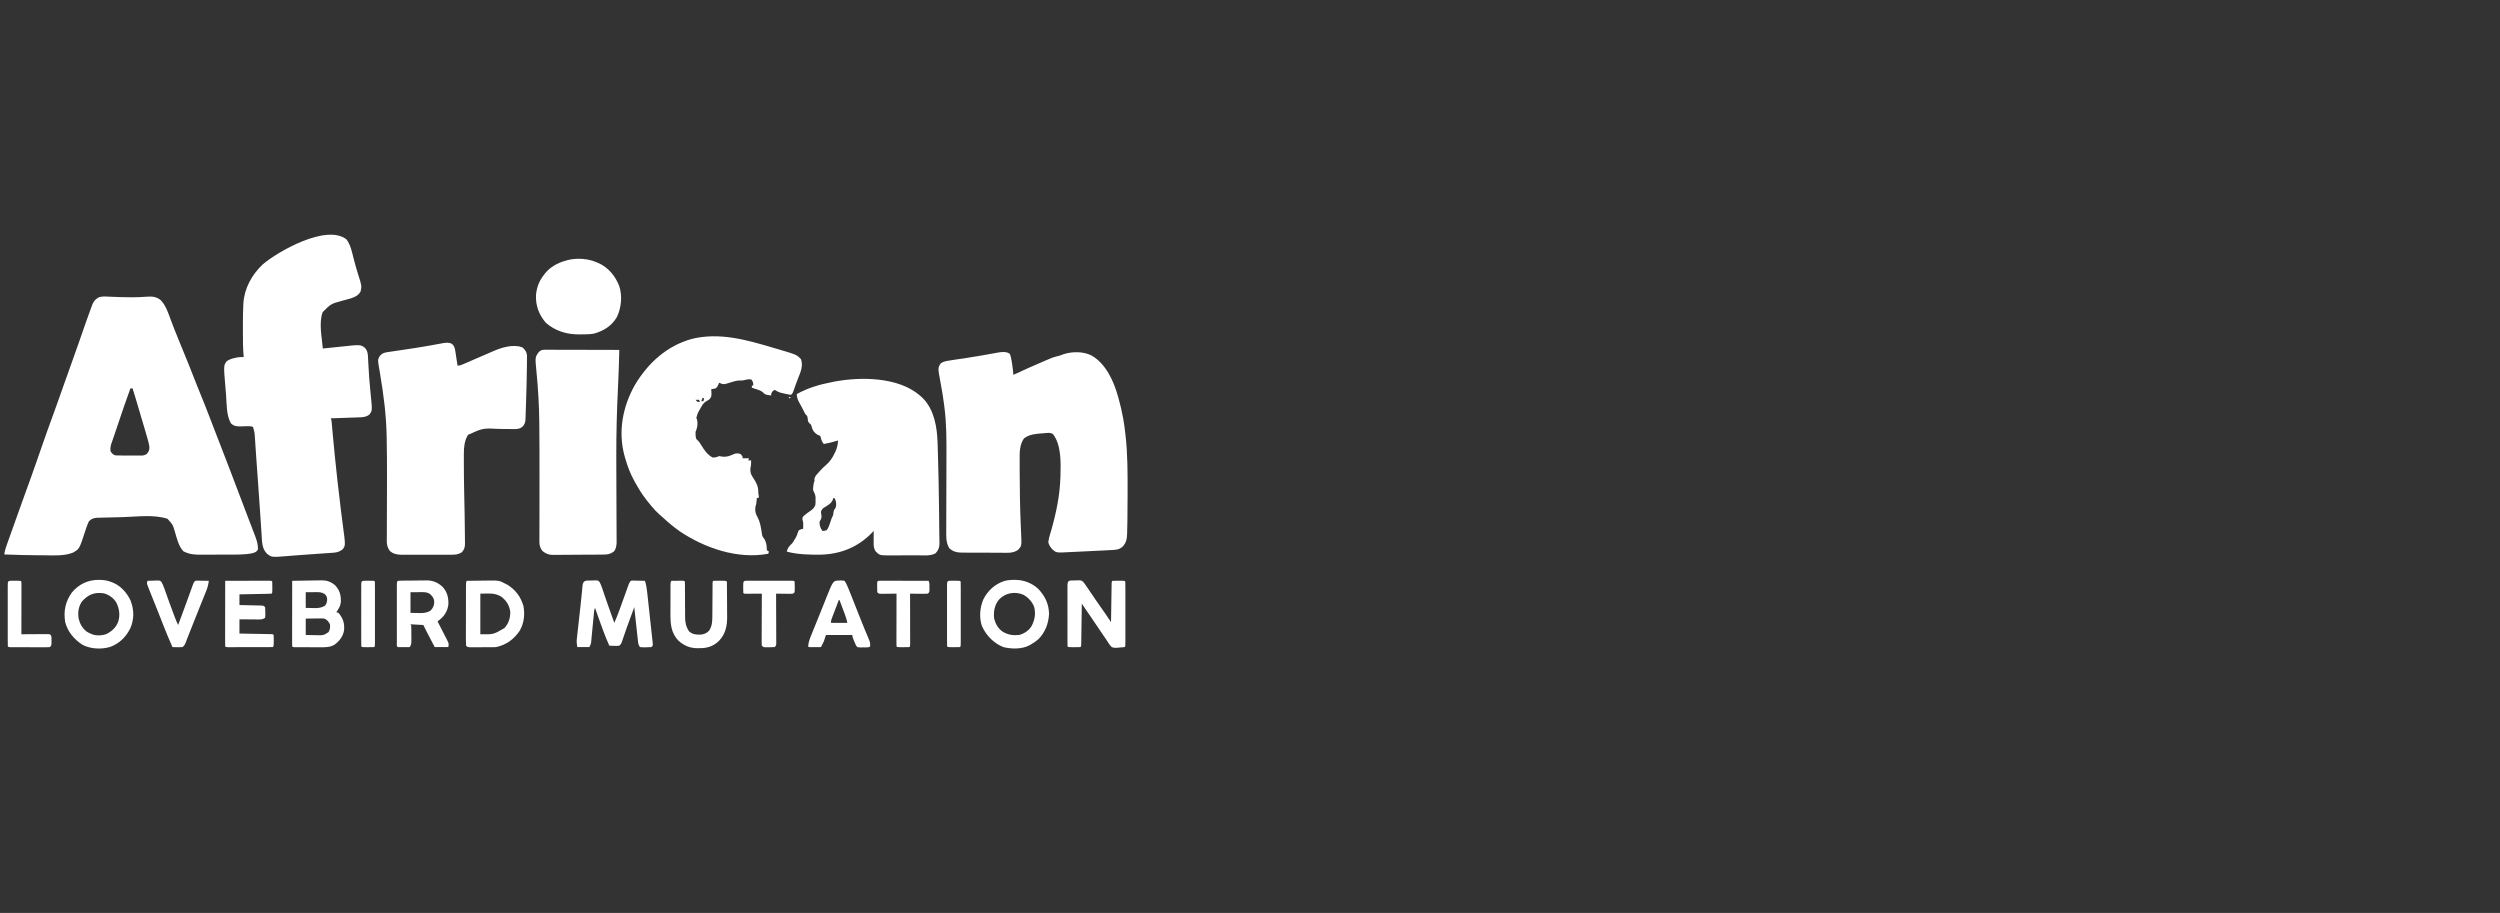 <?xml version="1.0" encoding="UTF-8"?>
<svg version="1.1" xmlns="http://www.w3.org/2000/svg" width="3508" height="1281">
<rect width="100%" height="100%" fill="#333333" stroke="none"/>
<path d="M0 0 C9.483 0.442 18.943 0.75 28.438 0.75 C29.518 0.75 30.598 0.75 31.712 0.75 C37.773 0.72 43.772 0.482 49.812 0 C57.712 -0.547 63.511 -0.443 69.938 4.5 C77.592 12.039 80.943 23.264 84.645 33.12 C85.925 36.525 87.228 39.921 88.531 43.316 C88.797 44.01 89.063 44.704 89.338 45.418 C92.065 52.496 94.954 59.501 97.875 66.5 C105.689 85.241 113.165 104.108 120.563 123.017 C124.243 132.396 128.025 141.731 131.871 151.042 C134.502 157.444 136.995 163.883 139.409 170.369 C142.071 177.515 144.838 184.62 147.611 191.724 C149.162 195.695 150.708 199.668 152.254 203.641 C152.56 204.427 152.866 205.213 153.181 206.023 C162.512 229.994 171.649 254.039 180.756 278.095 C183.289 284.783 185.834 291.466 188.39 298.146 C190.35 303.267 192.3 308.391 194.244 313.518 C195.418 316.612 196.598 319.704 197.785 322.793 C199.11 326.243 200.42 329.699 201.727 333.156 C202.317 334.678 202.317 334.678 202.92 336.231 C205.169 342.239 206.952 348.14 206.75 354.625 C204.805 358.008 203.087 358.504 199.438 359.812 C188.128 362.192 175.907 361.791 164.418 361.828 C163.727 361.831 163.036 361.834 162.324 361.837 C158.682 361.851 155.039 361.861 151.397 361.865 C147.671 361.871 143.945 361.895 140.219 361.923 C137.315 361.942 134.411 361.947 131.507 361.949 C130.133 361.952 128.76 361.959 127.387 361.973 C118.232 362.055 110.064 361.577 101.938 357.062 C95.448 349.831 93.08 339.87 90.434 330.748 C87.253 319.804 87.253 319.804 79.828 311.637 C60.413 305.255 37.18 308.704 16.986 309.252 C13.08 309.358 9.173 309.458 5.267 309.544 C1.433 309.629 -2.4 309.727 -6.233 309.836 C-7.68 309.875 -9.126 309.909 -10.572 309.937 C-12.586 309.979 -14.599 310.039 -16.612 310.101 C-17.753 310.13 -18.893 310.159 -20.068 310.188 C-24.228 310.759 -27.949 311.965 -30.605 315.354 C-30.88 315.981 -31.155 316.608 -31.438 317.254 C-31.749 317.959 -32.061 318.664 -32.383 319.391 C-33.813 323.075 -35.067 326.793 -36.25 330.562 C-43.808 353.78 -43.808 353.78 -52.688 359 C-65.265 364.12 -80.388 362.907 -93.688 362.812 C-95.671 362.806 -97.654 362.799 -99.637 362.793 C-116.186 362.72 -132.716 362.308 -149.25 361.625 C-148.571 355.952 -146.709 350.866 -144.785 345.523 C-144.436 344.542 -144.088 343.561 -143.728 342.551 C-142.594 339.365 -141.454 336.183 -140.312 333 C-139.527 330.799 -138.743 328.598 -137.958 326.396 C-136.416 322.07 -134.871 317.745 -133.323 313.42 C-131.65 308.745 -129.982 304.067 -128.32 299.387 C-125.026 290.12 -121.707 280.863 -118.332 271.625 C-113.647 258.802 -108.982 245.98 -104.562 233.062 C-100.062 219.908 -95.452 206.793 -90.812 193.688 C-90.443 192.643 -90.073 191.599 -89.693 190.524 C-84.857 176.874 -79.949 163.255 -74.928 149.673 C-71.744 141.039 -68.712 132.359 -65.73 123.652 C-62.698 114.832 -59.519 106.07 -56.312 97.312 C-52.078 85.74 -47.972 74.133 -43.98 62.473 C-41.081 54.014 -38.138 45.571 -35.152 37.142 C-34.686 35.826 -34.22 34.51 -33.755 33.193 C-31.424 26.593 -29.053 20.008 -26.609 13.449 C-26.226 12.416 -25.843 11.383 -25.448 10.319 C-23.331 5.558 -20.581 2.747 -15.824 0.457 C-10.505 -0.781 -5.424 -0.307 0 0 Z M27.75 128.625 C21.959 144.628 16.321 160.662 11 176.828 C9.429 181.6 7.82 186.358 6.188 191.109 C5.769 192.336 5.351 193.562 4.92 194.826 C4.118 197.177 3.309 199.525 2.492 201.871 C2.132 202.931 1.773 203.99 1.402 205.082 C0.923 206.474 0.923 206.474 0.433 207.894 C-0.33 210.943 -0.49 213.493 -0.25 216.625 C1.901 219.963 2.954 221.36 6.75 222.625 C9.725 222.734 12.677 222.789 15.652 222.793 C16.964 222.798 16.964 222.798 18.301 222.803 C20.15 222.808 21.998 222.81 23.846 222.81 C26.673 222.812 29.5 222.831 32.326 222.85 C34.122 222.853 35.919 222.855 37.715 222.855 C38.982 222.866 38.982 222.866 40.275 222.877 C41.066 222.874 41.857 222.871 42.672 222.868 C43.364 222.869 44.057 222.871 44.771 222.872 C47.169 222.573 48.704 221.907 50.75 220.625 C54.237 216.003 54.237 216.003 54.406 210.424 C53.771 206.749 52.916 203.275 51.887 199.691 C51.699 199.032 51.51 198.373 51.317 197.694 C50.695 195.524 50.067 193.356 49.438 191.188 C48.998 189.661 48.559 188.134 48.119 186.607 C43.572 170.849 38.857 155.14 34.121 139.438 C33.895 138.689 33.67 137.941 33.437 137.17 C32.573 134.309 31.695 131.46 30.75 128.625 C29.76 128.625 28.77 128.625 27.75 128.625 Z " fill="#FFFFFF" transform="translate(155.25,416.375)"/>
<path d="M0 0 C6.047 7.714 7.905 18.316 10.312 27.625 C12.239 34.989 14.242 42.292 16.57 49.539 C21.616 65.352 21.616 65.352 19.938 73.188 C16.243 80.083 9.546 81.788 2.349 83.974 C-0.242 84.688 -2.839 85.377 -5.438 86.062 C-21.654 90.486 -21.654 90.486 -33.25 102.062 C-38.938 116.939 -34.384 137.834 -33.062 153.188 C-31.031 152.984 -28.999 152.781 -26.967 152.578 C-25.175 152.399 -23.383 152.221 -21.591 152.043 C-16.983 151.587 -12.377 151.117 -7.773 150.609 C19.604 147.629 19.604 147.629 25.938 152.188 C29.802 156.604 30.102 160.49 30.367 166.23 C30.439 167.696 30.512 169.162 30.584 170.628 C30.64 171.789 30.64 171.789 30.697 172.973 C31.397 187.497 32.43 201.944 33.972 216.403 C36.466 240.612 36.466 240.612 31.938 246.188 C26.659 249.926 21.088 249.745 14.852 249.918 C13.266 249.978 13.266 249.978 11.649 250.04 C8.287 250.164 4.925 250.27 1.562 250.375 C-0.723 250.456 -3.008 250.539 -5.293 250.623 C-10.882 250.826 -16.472 251.013 -22.062 251.188 C-21.733 251.847 -21.402 252.507 -21.062 253.188 C-20.867 254.546 -20.721 255.912 -20.601 257.28 C-20.523 258.14 -20.446 259 -20.366 259.886 C-20.284 260.835 -20.202 261.784 -20.117 262.762 C-19.929 264.843 -19.741 266.924 -19.553 269.005 C-19.453 270.12 -19.354 271.236 -19.251 272.385 C-17.284 294.283 -15.06 316.149 -12.625 338 C-12.552 338.66 -12.478 339.32 -12.403 339.999 C-10.795 354.465 -9.126 368.922 -7.281 383.359 C-7.14 384.466 -6.999 385.574 -6.854 386.714 C-6.198 391.843 -5.53 396.97 -4.84 402.095 C-1.2 429.611 -1.2 429.611 -5.25 434.938 C-9.357 438.223 -12.968 439.387 -18.175 439.75 C-19.67 439.86 -19.67 439.86 -21.195 439.973 C-22.269 440.044 -23.343 440.114 -24.449 440.188 C-25.579 440.269 -26.709 440.35 -27.873 440.434 C-31.498 440.693 -35.124 440.94 -38.75 441.188 C-41.109 441.353 -43.468 441.52 -45.826 441.688 C-49.359 441.938 -52.893 442.188 -56.426 442.433 C-62.392 442.848 -68.354 443.283 -74.315 443.758 C-75.484 443.851 -76.652 443.943 -77.857 444.039 C-80.06 444.216 -82.264 444.395 -84.467 444.578 C-105.119 446.232 -105.119 446.232 -111.824 440.746 C-118.465 433.815 -118.396 424.241 -118.957 415.082 C-119.029 413.997 -119.102 412.913 -119.176 411.795 C-119.333 409.437 -119.487 407.078 -119.637 404.719 C-120.007 398.934 -120.396 393.15 -120.782 387.367 C-120.92 385.301 -121.056 383.236 -121.193 381.17 C-122.244 365.298 -123.385 349.433 -124.525 333.568 C-124.839 329.202 -125.152 324.837 -125.464 320.471 C-125.711 317.019 -125.959 313.568 -126.21 310.116 C-126.644 304.123 -127.071 298.13 -127.457 292.134 C-127.583 290.178 -127.712 288.222 -127.841 286.267 C-127.999 283.869 -128.152 281.47 -128.297 279.072 C-128.822 270.95 -128.822 270.95 -131.062 263.188 C-134.064 262.187 -135.839 262.12 -138.957 262.23 C-139.913 262.252 -140.869 262.273 -141.854 262.295 C-143.856 262.348 -145.859 262.413 -147.861 262.49 C-153.753 262.597 -157.575 262.45 -162.062 258.188 C-168.674 246.623 -167.85 230.426 -168.922 217.393 C-169.187 214.193 -169.462 210.995 -169.738 207.797 C-172.337 177.093 -172.337 177.093 -168.062 171.188 C-164.47 168.504 -160.973 167.468 -156.625 166.5 C-154.987 166.123 -154.987 166.123 -153.316 165.738 C-150.155 165.203 -147.26 165.148 -144.062 165.188 C-144.133 164.458 -144.204 163.729 -144.277 162.978 C-145.204 152.046 -145.214 141.149 -145.193 130.185 C-145.188 126.958 -145.193 123.731 -145.199 120.504 C-145.203 111.047 -145.142 101.602 -144.656 92.156 C-144.623 91.462 -144.589 90.768 -144.555 90.053 C-143.28 68.742 -132.727 49.796 -117.434 35.211 C-96.002 16.922 -28.138 -21.809 0 0 Z " fill="#FFFFFF" transform="translate(486.062,335.812)"/>
<path d="M0 0 C1.46 3.435 2.096 6.906 2.664 10.57 C2.785 11.279 2.906 11.988 3.031 12.719 C3.95 18.271 4.53 23.842 5.039 29.445 C5.87 29.055 5.87 29.055 6.719 28.658 C19.173 22.837 31.706 17.217 44.349 11.818 C45.8 11.199 47.25 10.577 48.698 9.953 C50.757 9.068 52.819 8.191 54.883 7.316 C56.665 6.557 56.665 6.557 58.482 5.783 C62.318 4.34 66.055 3.392 70.039 2.445 C71.958 1.742 73.874 1.034 75.789 0.32 C88.096 -3.491 103.451 -3.561 115.039 2.445 C134.701 13.992 145.614 37.724 151.602 58.945 C151.9 59.989 152.198 61.033 152.505 62.109 C155.133 71.478 157.335 80.866 159.039 90.445 C159.173 91.175 159.306 91.905 159.444 92.656 C160.553 98.893 161.329 105.152 162.039 111.445 C162.177 112.616 162.316 113.787 162.458 114.993 C165.329 140.649 165.311 166.353 165.289 192.133 C165.289 193.43 165.289 193.43 165.288 194.753 C165.282 206.985 165.211 219.215 165.039 231.445 C165.029 232.18 165.019 232.915 165.008 233.672 C164.939 238.438 164.834 243.201 164.711 247.965 C164.689 249.138 164.668 250.312 164.646 251.521 C164.406 259.096 163.704 264.371 158.602 270.258 C154.537 273.728 151.636 274.691 146.308 275.017 C144.572 275.127 144.572 275.127 142.801 275.239 C140.939 275.341 140.939 275.341 139.039 275.445 C137.782 275.517 136.525 275.59 135.23 275.664 C126.353 276.152 117.472 276.559 108.591 276.967 C105.338 277.118 102.087 277.277 98.836 277.445 C94.873 277.649 90.909 277.836 86.945 278.012 C85.447 278.082 83.949 278.157 82.451 278.237 C65.186 279.162 65.186 279.162 59.534 274.097 C56.933 271.199 54.983 268.221 54.039 264.445 C54.667 258.489 56.619 252.799 58.289 247.07 C65.217 222.772 70.336 197.761 71.039 172.445 C71.061 171.732 71.083 171.019 71.105 170.284 C71.589 152.192 72.235 127.947 60.759 112.76 C57.022 109.904 52.219 110.958 47.789 111.383 C46.79 111.445 45.791 111.508 44.762 111.572 C35.961 112.199 27.262 113.064 20.039 118.445 C14.049 126.7 13.74 137.071 13.809 146.879 C13.809 148.52 13.809 148.52 13.809 150.195 C13.812 153.758 13.831 157.32 13.852 160.883 C13.859 163.365 13.866 165.848 13.873 168.33 C13.963 192.065 14.307 215.812 15.334 239.526 C15.462 242.494 15.581 245.462 15.699 248.43 C15.786 250.426 15.891 252.422 15.998 254.418 C16.624 269.491 16.624 269.491 11.717 274.903 C4.565 280.19 -4.277 279.127 -12.742 279.039 C-14.483 279.037 -16.223 279.037 -17.964 279.039 C-21.602 279.038 -25.24 279.019 -28.877 278.987 C-33.524 278.948 -38.17 278.943 -42.817 278.951 C-46.409 278.954 -50 278.942 -53.591 278.925 C-55.304 278.918 -57.016 278.914 -58.729 278.915 C-61.129 278.914 -63.528 278.892 -65.928 278.865 C-66.625 278.868 -67.322 278.871 -68.041 278.874 C-74.634 278.761 -79.967 277.266 -84.836 272.82 C-89.876 264.815 -89.234 255.639 -89.172 246.494 C-89.17 245.103 -89.169 243.712 -89.168 242.321 C-89.165 239.339 -89.156 236.356 -89.142 233.374 C-89.119 228.632 -89.111 223.891 -89.105 219.15 C-89.094 211.624 -89.073 204.099 -89.048 196.574 C-89.004 183.165 -88.971 169.756 -88.948 156.347 C-88.94 151.661 -88.926 146.974 -88.907 142.287 C-88.823 119.886 -88.835 97.511 -91.711 75.258 C-91.883 73.868 -92.055 72.477 -92.228 71.087 C-93.58 60.399 -95.331 49.798 -97.386 39.222 C-101.054 19.624 -101.054 19.624 -96.844 13.23 C-93.706 11.287 -91.471 10.497 -87.836 9.883 C-87.194 9.77 -86.552 9.657 -85.89 9.54 C-78.528 8.282 -71.119 7.268 -63.725 6.218 C-56.261 5.14 -48.838 3.919 -41.414 2.598 C-40.501 2.436 -39.588 2.275 -38.647 2.109 C-34.97 1.459 -31.294 0.809 -27.622 0.133 C-25.036 -0.343 -22.448 -0.803 -19.859 -1.262 C-19.095 -1.407 -18.33 -1.553 -17.542 -1.703 C-11.948 -2.674 -4.702 -3.728 0 0 Z " fill="#FFFFFF" transform="translate(1416.961,496.555)"/>
<path d="M0 0 C1.039 0.307 2.078 0.615 3.149 0.932 C6.163 1.826 9.173 2.728 12.184 3.633 C13.081 3.899 13.978 4.166 14.902 4.441 C32.446 9.759 32.446 9.759 38.562 15.875 C41.762 25.472 38.09 33.695 34.474 42.575 C33.492 45.053 32.577 47.55 31.676 50.059 C31.21 51.354 31.21 51.354 30.735 52.676 C30.128 54.368 29.525 56.061 28.924 57.756 C28.645 58.525 28.366 59.294 28.078 60.086 C27.711 61.111 27.711 61.111 27.337 62.158 C26.562 63.875 26.562 63.875 24.562 65.875 C21.816 65.586 21.816 65.586 18.562 64.875 C17.561 64.661 16.559 64.447 15.527 64.227 C14.528 63.987 13.529 63.747 12.5 63.5 C11.498 63.265 10.497 63.031 9.465 62.789 C6.484 61.85 4.167 60.586 1.562 58.875 C-1.221 60.581 -2.291 61.351 -3.188 64.562 C-3.27 65.326 -3.353 66.089 -3.438 66.875 C-4.857 66.644 -6.273 66.39 -7.688 66.125 C-8.476 65.986 -9.265 65.847 -10.078 65.703 C-12.438 64.875 -12.438 64.875 -14.281 62.969 C-17.061 60.27 -20.081 59.291 -23.688 58.125 C-24.662 57.794 -24.662 57.794 -25.656 57.457 C-27.246 56.919 -28.842 56.396 -30.438 55.875 C-30.438 54.885 -30.438 53.895 -30.438 52.875 C-29.777 52.875 -29.117 52.875 -28.438 52.875 C-28.572 48.099 -28.572 48.099 -31.125 44.375 C-34.898 43.559 -38.176 44.584 -41.875 45.438 C-44.438 45.875 -44.438 45.875 -47.625 45.75 C-51.759 45.886 -54.972 46.824 -58.883 48.066 C-70.335 51.691 -70.335 51.691 -76.438 48.875 C-76.706 49.638 -76.974 50.401 -77.25 51.188 C-78.432 53.862 -79.081 55.192 -81.438 56.875 C-84.625 57.562 -84.625 57.562 -87.438 57.875 C-87.379 58.611 -87.321 59.347 -87.262 60.105 C-86.891 68.125 -86.891 68.125 -89.625 71.875 C-92.438 73.875 -92.438 73.875 -95 75.312 C-98.131 77.32 -99.634 79.719 -101.438 82.875 C-102.203 84.192 -102.203 84.192 -102.984 85.535 C-106.654 91.857 -106.654 91.857 -108.438 98.875 C-108.108 99.205 -107.778 99.535 -107.438 99.875 C-106.111 106.977 -106.546 111.249 -109.438 117.875 C-109.604 121.326 -109.452 124.565 -108.438 127.875 C-107.147 129.25 -105.809 130.581 -104.438 131.875 C-103.226 133.658 -102.06 135.473 -100.938 137.312 C-96.846 143.998 -92.532 150.163 -85.438 153.875 C-81.864 153.817 -79.607 153.46 -76.438 151.875 C-74.829 152.098 -73.226 152.353 -71.625 152.625 C-65.399 153.313 -61.071 151.517 -55.48 148.906 C-51.957 147.712 -49.988 147.864 -46.438 148.875 C-43.438 151.975 -43.438 151.975 -43.438 154.875 C-40.468 154.875 -37.498 154.875 -34.438 154.875 C-34.767 155.865 -35.097 156.855 -35.438 157.875 C-34.117 157.875 -32.797 157.875 -31.438 157.875 C-31.363 161.773 -31.498 165.116 -32.438 168.875 C-32.922 174.664 -31.866 177.541 -28.625 182.312 C-24.2 189.078 -21.084 194.567 -21.438 202.875 C-21.136 205.213 -20.81 207.548 -20.438 209.875 C-21.427 210.205 -22.418 210.535 -23.438 210.875 C-23.498 211.49 -23.559 212.105 -23.621 212.738 C-23.705 213.547 -23.789 214.355 -23.875 215.188 C-23.997 216.388 -23.997 216.388 -24.121 217.613 C-24.438 219.875 -24.438 219.875 -25.438 222.875 C-26.09 228.75 -25.608 231.982 -22.688 237.125 C-19.076 243.686 -17.955 250.308 -16.819 257.665 C-16.679 258.539 -16.539 259.412 -16.395 260.312 C-16.281 261.095 -16.167 261.877 -16.05 262.684 C-15.327 265.271 -14.127 266.81 -12.438 268.875 C-9.867 274.006 -9.438 278.14 -9.438 283.875 C-8.447 284.535 -7.457 285.195 -6.438 285.875 C-6.768 286.865 -7.098 287.855 -7.438 288.875 C-49.927 296.997 -96.711 280.983 -131.749 257.313 C-140.157 251.4 -147.919 244.881 -155.438 237.875 C-156.998 236.519 -158.561 235.164 -160.125 233.812 C-164.285 230.102 -167.901 226.177 -171.438 221.875 C-171.875 221.356 -172.312 220.836 -172.762 220.301 C-179.808 211.915 -186.021 203.392 -191.352 193.818 C-192.463 191.83 -193.604 189.861 -194.746 187.891 C-200.893 177.048 -205.069 165.859 -208.438 153.875 C-208.663 153.083 -208.889 152.291 -209.122 151.476 C-218.433 117.391 -211.619 82.098 -194.438 51.875 C-176.009 21.149 -149.774 -2.82 -114.857 -12.523 C-75.754 -22.252 -37.475 -11.11 0 0 Z M-99.438 69.875 C-100.097 71.525 -100.757 73.175 -101.438 74.875 C-100.448 74.875 -99.457 74.875 -98.438 74.875 C-98.108 73.555 -97.778 72.235 -97.438 70.875 C-98.097 70.545 -98.757 70.215 -99.438 69.875 Z M-109.438 72.875 C-108.125 74.437 -108.125 74.437 -106.438 75.875 C-105.448 75.875 -104.457 75.875 -103.438 75.875 C-103.767 74.885 -104.097 73.895 -104.438 72.875 C-106.088 72.875 -107.737 72.875 -109.438 72.875 Z " fill="#FFFFFF" transform="translate(1085.438,488.125)"/>
<path d="M0 0 C4.013 3.121 4.573 6.728 5.32 11.609 C5.581 13.282 5.581 13.282 5.848 14.988 C6.109 16.727 6.109 16.727 6.375 18.5 C6.557 19.674 6.739 20.849 6.926 22.059 C7.373 24.955 7.814 27.852 8.25 30.75 C11.249 30.75 12.537 30.355 15.224 29.193 C16.019 28.852 16.815 28.511 17.634 28.16 C18.494 27.785 19.353 27.41 20.238 27.023 C21.133 26.638 22.028 26.253 22.95 25.856 C25.823 24.617 28.693 23.371 31.562 22.125 C33.454 21.308 35.345 20.492 37.236 19.676 C39.091 18.875 40.946 18.074 42.801 17.273 C43.709 16.881 44.618 16.489 45.554 16.085 C49.524 14.369 53.49 12.648 57.442 10.891 C69.837 5.432 85.295 0.55 98.75 4.875 C102.78 7.897 105.005 11.064 105.736 16.091 C105.728 17.324 105.719 18.557 105.711 19.828 C105.711 20.528 105.711 21.228 105.711 21.95 C105.703 24.3 105.665 26.65 105.625 29 C105.61 30.676 105.595 32.351 105.582 34.027 C105.407 50.313 104.889 66.597 104.375 82.875 C104.336 84.172 104.297 85.47 104.257 86.806 C104.143 90.52 104.015 94.232 103.883 97.945 C103.849 99.065 103.816 100.184 103.781 101.337 C103.742 102.373 103.702 103.409 103.661 104.477 C103.614 105.829 103.614 105.829 103.566 107.209 C103.039 111.44 101.978 114.06 98.875 117 C95.235 119.426 92.313 119.881 87.995 119.832 C86.747 119.822 86.747 119.822 85.473 119.812 C84.578 119.801 83.684 119.789 82.762 119.777 C80.838 119.765 78.914 119.752 76.99 119.74 C73.98 119.716 70.971 119.688 67.961 119.654 C43.885 118.357 43.885 118.357 22.938 127.938 C17.974 136.211 17.094 145.222 17.117 154.676 C17.116 155.554 17.115 156.433 17.113 157.338 C17.111 160.246 17.118 163.154 17.125 166.062 C17.126 167.073 17.127 168.083 17.128 169.125 C17.143 183.825 17.344 198.516 17.681 213.212 C18.062 229.931 18.422 246.652 18.537 263.375 C18.554 265.398 18.578 267.421 18.609 269.443 C18.651 272.237 18.666 275.03 18.676 277.824 C18.693 278.644 18.711 279.463 18.729 280.308 C18.709 285.565 17.883 288.682 14.25 292.75 C9.492 295.724 5.375 296.182 -0.107 296.138 C-0.924 296.143 -1.741 296.149 -2.583 296.154 C-5.272 296.167 -7.96 296.159 -10.648 296.148 C-12.526 296.15 -14.404 296.153 -16.282 296.157 C-20.215 296.162 -24.147 296.155 -28.079 296.141 C-33.105 296.124 -38.13 296.134 -43.156 296.152 C-47.034 296.163 -50.911 296.159 -54.789 296.151 C-56.641 296.149 -58.494 296.152 -60.346 296.159 C-62.942 296.167 -65.538 296.155 -68.134 296.138 C-68.891 296.144 -69.648 296.15 -70.427 296.157 C-76.721 296.082 -82.519 294.981 -87.125 290.375 C-89.716 286.189 -91.002 282.739 -90.984 277.802 C-90.986 276.343 -90.986 276.343 -90.988 274.855 C-90.979 273.799 -90.97 272.742 -90.961 271.653 C-90.959 269.968 -90.959 269.968 -90.957 268.249 C-90.951 264.514 -90.93 260.778 -90.91 257.043 C-90.904 254.407 -90.899 251.772 -90.894 249.136 C-90.882 242.153 -90.857 235.17 -90.829 228.186 C-90.78 215.847 -90.746 203.507 -90.723 191.168 C-90.721 190.498 -90.72 189.828 -90.719 189.138 C-90.685 170.423 -90.776 151.715 -91.145 133.004 C-91.17 131.574 -91.17 131.574 -91.196 130.116 C-91.751 100.401 -95.504 71.248 -100.463 41.974 C-100.614 41.075 -100.765 40.176 -100.921 39.25 C-101.203 37.576 -101.491 35.903 -101.785 34.231 C-103.746 22.636 -103.746 22.636 -101 17.438 C-97.785 13.597 -94.934 12.601 -90.062 11.884 C-89.13 11.743 -88.198 11.602 -87.237 11.457 C-86.228 11.311 -85.219 11.166 -84.18 11.016 C-83.122 10.857 -82.064 10.698 -80.975 10.535 C-78.704 10.194 -76.433 9.857 -74.161 9.522 C-68.246 8.649 -62.334 7.756 -56.422 6.859 C-55.249 6.682 -54.076 6.504 -52.867 6.321 C-41.451 4.577 -30.083 2.596 -18.73 0.478 C-17.481 0.248 -16.232 0.018 -14.945 -0.219 C-13.883 -0.419 -12.821 -0.62 -11.727 -0.826 C-7.433 -1.437 -3.994 -1.816 0 0 Z " fill="#FFFFFF" transform="translate(633.75,482.25)"/>
<path d="M0 0 C0.737 0.683 1.475 1.366 2.234 2.07 C2.93 2.712 3.627 3.354 4.344 4.016 C20.155 20.133 24.207 44.595 24.832 66.23 C24.871 67.382 24.91 68.534 24.95 69.721 C25.075 73.525 25.187 77.329 25.297 81.133 C25.338 82.466 25.379 83.799 25.42 85.133 C26.157 108.962 26.556 132.795 26.859 156.633 C26.87 157.447 26.88 158.261 26.891 159.099 C27.005 168.161 27.105 177.222 27.178 186.284 C27.213 190.434 27.278 194.581 27.362 198.73 C27.39 200.623 27.418 202.517 27.445 204.41 C27.469 205.226 27.493 206.042 27.517 206.882 C27.58 212.952 26.211 216.919 22.109 221.383 C14.861 225.637 4.235 224.246 -3.926 224.273 C-4.592 224.276 -5.257 224.279 -5.943 224.282 C-9.46 224.297 -12.977 224.306 -16.494 224.311 C-20.104 224.316 -23.714 224.34 -27.323 224.369 C-30.123 224.387 -32.922 224.392 -35.722 224.394 C-37.694 224.398 -39.665 224.417 -41.637 224.436 C-56.437 224.399 -56.437 224.399 -62.203 218.633 C-64.609 214.688 -64.89 211.443 -64.863 206.867 C-64.858 205.398 -64.858 205.398 -64.854 203.898 C-64.841 202.375 -64.841 202.375 -64.828 200.82 C-64.824 199.789 -64.819 198.758 -64.814 197.695 C-64.803 195.154 -64.786 192.612 -64.766 190.07 C-65.409 190.76 -66.052 191.45 -66.715 192.16 C-86.303 212.53 -110.88 222.684 -139.117 223.355 C-154.558 223.515 -171.829 223.227 -186.766 219.07 C-185.603 214.186 -183.767 211.815 -180.219 208.508 C-178.273 206.583 -177.059 204.471 -175.766 202.07 C-175.271 201.307 -174.776 200.544 -174.266 199.758 C-172.95 197.4 -172.241 195.434 -171.453 192.883 C-170.727 190.809 -170.727 190.809 -169.766 189.07 C-166.578 187.57 -166.578 187.57 -163.766 187.07 C-163.738 185.716 -163.719 184.362 -163.703 183.008 C-163.692 182.184 -163.68 181.36 -163.668 180.512 C-163.682 177.837 -163.682 177.837 -164.766 174.445 C-164.766 171.07 -164.766 171.07 -163.297 169.258 C-160.047 166.358 -156.541 163.904 -152.953 161.445 C-149.689 159.013 -148.47 157.695 -146.766 154.07 C-146.292 150.466 -146.292 150.466 -146.391 146.633 C-146.383 145.355 -146.375 144.078 -146.367 142.762 C-146.79 138.846 -148.008 136.544 -149.766 133.07 C-149.875 130.148 -149.875 130.148 -149.516 127.32 C-149.407 126.377 -149.299 125.433 -149.188 124.461 C-148.766 122.07 -148.766 122.07 -147.766 120.07 C-147.86 119.347 -147.954 118.624 -148.051 117.879 C-147.612 113.561 -145.041 111.275 -142.203 108.133 C-141.433 107.24 -141.433 107.24 -140.646 106.33 C-137.991 103.312 -135.266 100.576 -132.176 98.004 C-126.313 93.081 -122.708 87.615 -119.516 80.758 C-119.165 80.049 -118.814 79.341 -118.453 78.611 C-115.989 73.384 -115.153 68.836 -114.766 63.07 C-115.371 63.264 -115.977 63.457 -116.602 63.656 C-122.604 65.522 -128.582 66.952 -134.766 68.07 C-136.948 65.386 -137.81 63.897 -138.703 60.445 C-139.374 57.058 -139.374 57.058 -141.516 55.945 C-142.258 55.657 -143.001 55.368 -143.766 55.07 C-148.917 51.601 -150.407 49.066 -152.047 43.133 C-152.667 40.858 -152.667 40.858 -154.891 39.008 C-157.064 36.762 -157.061 36.021 -157.328 33.008 C-157.806 28.707 -157.936 28.757 -160.766 26.07 C-161.591 24.6 -162.358 23.095 -163.078 21.57 C-164.916 17.743 -166.899 14.063 -169.016 10.383 C-171.361 6.149 -172.551 2.894 -172.766 -1.93 C-157.451 -10.586 -139.987 -15.655 -122.766 -18.93 C-121.623 -19.154 -121.623 -19.154 -120.458 -19.383 C-82.955 -26.443 -30.393 -26.122 0 0 Z M-121.766 144.07 C-121.858 144.906 -121.858 144.906 -121.953 145.758 C-123.989 151.553 -129.781 154.511 -134.777 157.543 C-137.022 159.267 -137.877 160.393 -138.766 163.07 C-138.683 165.278 -138.683 165.278 -138.203 167.508 C-137.574 171.851 -138.469 173.339 -140.766 177.07 C-140.992 182.09 -139.704 185.982 -136.766 190.07 C-133.861 189.962 -133.861 189.962 -130.766 189.07 C-128.267 185.614 -126.967 182.056 -125.703 178.008 C-123.957 172.447 -123.957 172.447 -122.672 169.918 C-121.549 167.883 -121.549 167.883 -121.328 164.57 C-120.766 161.07 -120.766 161.07 -119.203 159.133 C-117.009 155.984 -117.323 152.738 -117.766 149.07 C-118.648 146.188 -118.648 146.188 -119.766 144.07 C-120.426 144.07 -121.086 144.07 -121.766 144.07 Z " fill="#FFFFFF" transform="translate(1290.766,554.93)"/>
<path d="M0 0 C0.921 -0.003 1.843 -0.005 2.792 -0.008 C4.304 0.002 4.304 0.002 5.848 0.013 C7.443 0.013 7.443 0.013 9.071 0.013 C12.593 0.014 16.115 0.03 19.638 0.045 C22.077 0.049 24.517 0.052 26.956 0.054 C33.383 0.061 39.809 0.081 46.235 0.103 C52.791 0.124 59.346 0.133 65.902 0.143 C78.768 0.164 91.635 0.198 104.501 0.241 C104.08 17.201 103.614 34.152 102.749 51.096 C101.096 83.968 100.225 116.762 100.279 149.678 C100.281 151.048 100.281 151.048 100.283 152.446 C100.304 164.493 100.353 176.539 100.412 188.586 C100.48 202.815 100.534 217.043 100.567 231.272 C100.581 236.558 100.604 241.844 100.637 247.13 C100.655 250.377 100.665 253.625 100.673 256.872 C100.678 258.369 100.687 259.866 100.699 261.363 C100.716 263.408 100.72 265.453 100.721 267.499 C100.727 268.639 100.733 269.779 100.739 270.954 C100.429 275.236 99.848 279.567 97.099 282.983 C91.773 286.912 87.929 287.398 81.485 287.433 C80.668 287.442 79.852 287.45 79.01 287.458 C76.305 287.483 73.601 287.5 70.896 287.514 C69.971 287.519 69.046 287.525 68.093 287.53 C63.195 287.557 58.296 287.576 53.398 287.591 C49.351 287.604 45.303 287.632 41.256 287.673 C36.363 287.722 31.471 287.747 26.579 287.754 C24.718 287.761 22.858 287.776 20.997 287.8 C18.386 287.831 15.776 287.831 13.165 287.824 C12.403 287.84 11.642 287.857 10.857 287.874 C5.026 287.807 1.018 285.915 -3.499 282.241 C-6.53 278.133 -7.626 274.586 -7.612 269.525 C-7.612 268.552 -7.612 267.58 -7.612 266.578 C-7.604 264.975 -7.604 264.975 -7.596 263.34 C-7.595 262.21 -7.594 261.08 -7.592 259.916 C-7.586 256.139 -7.574 252.362 -7.561 248.584 C-7.556 245.922 -7.552 243.26 -7.548 240.598 C-7.541 235.659 -7.532 230.721 -7.521 225.782 C-7.487 210.329 -7.484 194.877 -7.483 179.424 C-7.483 178.697 -7.483 177.971 -7.483 177.222 C-7.474 140.512 -7.474 140.512 -7.749 103.803 C-7.757 103.067 -7.766 102.331 -7.774 101.572 C-8.056 78.12 -9.35 54.836 -11.659 31.494 C-13.704 10.623 -13.704 10.623 -8.886 3.764 C-6.086 0.688 -3.992 -0.009 0 0 Z " fill="#FFFFFF" transform="translate(764.499,490.759)"/>
<path d="M0 0 C0.874 0.351 1.748 0.701 2.648 1.062 C16.656 7.269 26.558 19.522 31.977 33.523 C36.497 47.592 34.842 63.948 28.457 77.203 C21.257 89.264 10.381 96.102 -3 100 C-9.228 101.216 -15.428 101.184 -21.75 101.188 C-22.771 101.2 -23.792 101.212 -24.844 101.225 C-42.092 101.257 -57.817 96.407 -71 85 C-80.89 73.471 -85.621 60.737 -84.875 45.5 C-83.786 35.038 -80.431 26.299 -74 18 C-73.499 17.323 -72.997 16.646 -72.48 15.949 C-65.206 6.834 -55.098 1.166 -44 -2 C-42.802 -2.356 -41.605 -2.712 -40.371 -3.078 C-27.51 -6.219 -12.1 -5.3 0 0 Z " fill="#FFFFFF" transform="translate(837,368)"/>
<path d="M0 0 C0.92 -0.033 1.839 -0.066 2.787 -0.1 C3.671 -0.107 4.554 -0.114 5.465 -0.121 C6.679 -0.141 6.679 -0.141 7.918 -0.162 C10.062 0.438 10.062 0.438 11.73 2.648 C12.99 5.286 14.041 7.859 14.973 10.629 C15.318 11.644 15.664 12.658 16.02 13.704 C16.384 14.791 16.749 15.879 17.125 17 C17.915 19.322 18.707 21.644 19.5 23.965 C20.121 25.784 20.121 25.784 20.754 27.64 C22.983 34.136 25.307 40.598 27.625 47.062 C28.067 48.296 28.508 49.529 28.963 50.799 C29.995 53.679 31.028 56.558 32.062 59.438 C37.472 47.143 41.823 34.441 46.35 21.803 C47.411 18.846 48.477 15.89 49.543 12.934 C50.029 11.57 50.029 11.57 50.525 10.178 C50.829 9.336 51.133 8.494 51.446 7.627 C51.711 6.888 51.975 6.149 52.248 5.388 C53.062 3.438 53.062 3.438 55.062 0.438 C57.125 0.097 57.125 0.097 59.633 0.145 C60.529 0.154 61.425 0.164 62.348 0.174 C63.753 0.212 63.753 0.212 65.188 0.25 C66.132 0.264 67.077 0.277 68.051 0.291 C70.389 0.326 72.725 0.376 75.062 0.438 C77.056 6.522 77.791 12.526 78.465 18.879 C78.587 19.988 78.71 21.097 78.836 22.24 C79.23 25.826 79.616 29.413 80 33 C80.266 35.453 80.532 37.907 80.799 40.36 C81.322 45.186 81.84 50.012 82.355 54.838 C82.871 59.665 83.398 64.491 83.937 69.316 C84.321 72.772 84.691 76.23 85.062 79.688 C85.199 80.891 85.336 82.094 85.476 83.334 C85.587 84.405 85.698 85.475 85.812 86.578 C85.91 87.481 86.008 88.383 86.109 89.313 C86.062 91.438 86.062 91.438 84.062 93.438 C81.35 93.663 78.774 93.762 76.062 93.75 C75.325 93.766 74.588 93.782 73.828 93.799 C71.688 93.801 71.688 93.801 68.062 93.438 C65.959 90.282 65.686 88.907 65.285 85.232 C65.165 84.171 65.045 83.11 64.921 82.017 C64.8 80.873 64.679 79.729 64.555 78.551 C64.424 77.379 64.294 76.206 64.16 74.999 C63.745 71.25 63.341 67.5 62.938 63.75 C62.658 61.21 62.378 58.67 62.098 56.131 C61.411 49.901 60.733 43.669 60.062 37.438 C58.627 41.331 57.193 45.225 55.76 49.119 C55.255 50.495 54.748 51.871 54.242 53.246 C50.792 62.621 47.396 72.01 44.258 81.495 C41.617 89.274 41.617 89.274 39.062 91.438 C35.707 91.828 35.707 91.828 31.875 91.688 C30.603 91.651 29.33 91.615 28.02 91.578 C27.044 91.532 26.068 91.485 25.062 91.438 C21.993 84.771 19.306 78.003 16.75 71.125 C16.363 70.09 15.977 69.055 15.578 67.988 C11.935 58.186 8.464 48.326 5.062 38.438 C3.898 40.767 3.766 42.506 3.522 45.099 C3.428 46.067 3.335 47.035 3.238 48.032 C3.14 49.081 3.042 50.13 2.941 51.211 C2.726 53.419 2.511 55.628 2.295 57.836 C1.958 61.327 1.624 64.819 1.295 68.311 C0.976 71.674 0.647 75.036 0.316 78.398 C0.173 79.966 0.173 79.966 0.026 81.565 C-0.071 82.539 -0.168 83.513 -0.267 84.517 C-0.349 85.373 -0.43 86.228 -0.514 87.11 C-0.938 89.438 -0.938 89.438 -2.938 93.438 C-8.547 93.438 -14.158 93.438 -19.938 93.438 C-20.741 88.618 -20.96 85.772 -20.44 81.107 C-20.306 79.871 -20.173 78.634 -20.035 77.36 C-19.881 76.019 -19.728 74.677 -19.574 73.336 C-19.42 71.935 -19.266 70.534 -19.113 69.133 C-18.709 65.441 -18.294 61.75 -17.878 58.06 C-17.382 53.652 -16.897 49.243 -16.411 44.834 C-16.019 41.281 -15.625 37.729 -15.226 34.177 C-14.546 28.109 -13.885 22.043 -13.331 15.962 C-13.244 15.019 -13.157 14.076 -13.068 13.105 C-12.916 11.412 -12.772 9.719 -12.637 8.025 C-11.84 -0.881 -7.71 0.048 0 0 Z " fill="#FFFFFF" transform="translate(829.938,814.562)"/>
<path d="M0 0 C0.851 -0.054 1.703 -0.108 2.58 -0.164 C8.713 -0.297 8.713 -0.297 11.518 1.736 C13.14 3.566 14.471 5.455 15.812 7.5 C16.623 8.646 16.623 8.646 17.45 9.816 C19.274 12.416 21.046 15.047 22.812 17.688 C24.133 19.644 25.455 21.6 26.777 23.555 C27.445 24.542 28.112 25.529 28.8 26.546 C32.499 31.975 36.282 37.345 40.068 42.714 C40.872 43.855 40.872 43.855 41.691 45.02 C42.381 45.996 42.381 45.996 43.084 46.991 C45.706 50.797 48.256 54.65 50.812 58.5 C50.823 57.788 50.833 57.076 50.844 56.343 C50.942 49.647 51.044 42.952 51.152 36.256 C51.207 32.814 51.261 29.371 51.31 25.928 C51.367 21.974 51.431 18.02 51.496 14.066 C51.521 12.204 51.521 12.204 51.547 10.304 C51.567 9.163 51.587 8.022 51.607 6.846 C51.623 5.836 51.638 4.825 51.654 3.784 C51.812 1.5 51.812 1.5 52.812 0.5 C55.656 0.4 58.469 0.361 61.312 0.375 C62.509 0.369 62.509 0.369 63.73 0.363 C69.686 0.373 69.686 0.373 70.812 1.5 C70.913 4.325 70.949 7.126 70.942 9.951 C70.945 11.28 70.945 11.28 70.947 12.636 C70.952 15.581 70.949 18.525 70.945 21.469 C70.946 23.505 70.947 25.542 70.948 27.578 C70.95 31.852 70.948 36.126 70.943 40.4 C70.937 45.892 70.94 51.383 70.946 56.875 C70.95 61.082 70.949 65.289 70.946 69.495 C70.946 71.521 70.946 73.547 70.949 75.572 C70.951 78.398 70.947 81.223 70.942 84.049 C70.944 84.895 70.946 85.74 70.948 86.612 C70.927 92.386 70.927 92.386 69.812 93.5 C66.928 93.872 64.147 94.103 61.25 94.25 C60.463 94.338 59.676 94.425 58.865 94.516 C56.163 94.623 54.349 94.468 51.812 93.5 C48.53 90.224 46.241 86.431 43.812 82.5 C42.496 80.571 41.172 78.648 39.84 76.73 C38.475 74.717 37.112 72.703 35.75 70.688 C34.644 69.056 33.538 67.424 32.432 65.792 C31.681 64.684 30.93 63.575 30.179 62.466 C26.258 56.677 22.317 50.9 18.375 45.125 C17.147 43.326 15.919 41.526 14.691 39.727 C14.182 38.98 13.672 38.233 13.147 37.463 C12.026 35.815 10.918 34.158 9.812 32.5 C9.797 33.624 9.797 33.624 9.781 34.771 C9.683 41.82 9.581 48.869 9.473 55.917 C9.418 59.541 9.364 63.166 9.315 66.79 C9.268 70.285 9.215 73.779 9.16 77.274 C9.129 79.262 9.104 81.251 9.078 83.239 C9.058 84.44 9.038 85.641 9.018 86.879 C9.002 87.942 8.987 89.006 8.971 90.102 C8.812 92.5 8.812 92.5 7.812 93.5 C4.969 93.6 2.156 93.639 -0.688 93.625 C-1.485 93.629 -2.283 93.633 -3.105 93.637 C-9.061 93.627 -9.061 93.627 -10.188 92.5 C-10.288 89.675 -10.324 86.874 -10.317 84.049 C-10.319 83.163 -10.32 82.277 -10.322 81.364 C-10.327 78.419 -10.324 75.475 -10.32 72.531 C-10.321 70.495 -10.322 68.458 -10.323 66.422 C-10.325 62.148 -10.323 57.874 -10.318 53.6 C-10.312 48.108 -10.315 42.617 -10.321 37.125 C-10.325 32.918 -10.324 28.711 -10.321 24.505 C-10.321 22.479 -10.321 20.453 -10.324 18.428 C-10.326 15.602 -10.322 12.777 -10.317 9.951 C-10.319 9.105 -10.321 8.26 -10.323 7.388 C-10.292 -1.057 -7.547 0.201 0 0 Z " fill="#FFFFFF" transform="translate(1508.188,814.5)"/>
<path d="M0 0 C6.937 -0.153 13.874 -0.258 20.813 -0.33 C23.17 -0.36 25.527 -0.4 27.883 -0.453 C31.284 -0.526 34.684 -0.56 38.086 -0.586 C39.128 -0.617 40.17 -0.648 41.244 -0.68 C48.842 -0.683 54.045 1.235 60 6 C66.761 13.342 68.453 19.607 68.328 29.539 C67.767 35.455 65.262 39.108 62 44 C62.99 44.33 63.98 44.66 65 45 C71.418 52.595 73.609 59.593 72.805 69.375 C71.367 78.182 66.183 84.647 59.125 89.809 C52.725 93.397 46.655 93.279 39.512 93.23 C37.863 93.23 37.863 93.23 36.182 93.229 C33.868 93.226 31.554 93.218 29.24 93.206 C25.683 93.187 22.126 93.185 18.568 93.186 C16.32 93.181 14.072 93.175 11.824 93.168 C10.755 93.167 9.685 93.166 8.583 93.165 C7.601 93.158 6.619 93.152 5.608 93.145 C4.74 93.141 3.872 93.138 2.978 93.134 C1 93 1 93 0 92 C-0.095 89.139 -0.126 86.302 -0.114 83.441 C-0.114 82.544 -0.114 81.646 -0.114 80.722 C-0.113 77.74 -0.105 74.759 -0.098 71.777 C-0.096 69.716 -0.094 67.655 -0.093 65.594 C-0.09 60.157 -0.08 54.72 -0.069 49.284 C-0.058 43.741 -0.054 38.197 -0.049 32.654 C-0.038 21.77 -0.021 10.885 0 0 Z M19 16 C19 23.26 19 30.52 19 38 C23.733 38.093 23.733 38.093 28.562 38.188 C29.543 38.215 30.523 38.242 31.533 38.27 C37.146 38.323 41.069 37.747 46 35 C48.513 31.624 49.246 29.001 49 24.875 C48.449 21.672 48.021 21.021 45.625 18.562 C41.958 16.38 39.301 15.877 35.113 15.902 C33.845 15.906 33.845 15.906 32.552 15.91 C31.483 15.919 30.414 15.928 29.312 15.938 C25.909 15.958 22.506 15.979 19 16 Z M19 53 C19 60.59 19 68.18 19 76 C23.209 76.108 27.415 76.187 31.625 76.25 C32.815 76.284 34.005 76.317 35.23 76.352 C43.944 76.509 43.944 76.509 51 72 C53.109 68.358 53.51 65.162 53 61 C50.865 57.035 49.231 54.588 45 53 C42.096 52.725 42.096 52.725 38.922 52.805 C37.762 52.811 36.602 52.818 35.406 52.824 C34.2 52.841 32.993 52.858 31.75 52.875 C30.528 52.884 29.306 52.893 28.047 52.902 C25.031 52.926 22.016 52.962 19 53 Z " fill="#FFFFFF" transform="translate(410,815)"/>
<path d="M0 0 C5.922 -0.1 11.844 -0.172 17.767 -0.22 C19.778 -0.24 21.788 -0.267 23.799 -0.302 C45.255 -0.664 45.255 -0.664 54 4 C55.601 4.812 55.601 4.812 57.234 5.641 C68.443 12.811 75.376 21.978 79.375 34.812 C81.75 46.736 80.436 59.171 74.422 69.785 C66.223 82.028 55.572 89.9 41 93 C39.637 93.092 38.271 93.138 36.906 93.145 C36.112 93.152 35.318 93.158 34.499 93.165 C33.651 93.166 32.803 93.167 31.93 93.168 C30.614 93.173 30.614 93.173 29.271 93.178 C27.42 93.183 25.569 93.185 23.718 93.185 C20.878 93.187 18.039 93.206 15.199 93.225 C13.401 93.228 11.603 93.23 9.805 93.23 C8.953 93.238 8.101 93.245 7.223 93.252 C1.229 93.229 1.229 93.229 -1 91 C-1.193 88.179 -1.262 85.457 -1.243 82.635 C-1.245 81.77 -1.247 80.904 -1.249 80.013 C-1.252 77.144 -1.242 74.275 -1.23 71.406 C-1.229 69.418 -1.229 67.431 -1.229 65.443 C-1.228 61.273 -1.219 57.104 -1.206 52.934 C-1.189 47.58 -1.185 42.227 -1.186 36.873 C-1.185 32.767 -1.18 28.662 -1.173 24.556 C-1.17 22.582 -1.168 20.607 -1.167 18.633 C-1.165 15.877 -1.156 13.121 -1.145 10.365 C-1.146 9.543 -1.146 8.721 -1.147 7.875 C-1.114 2.229 -1.114 2.229 0 0 Z M19 18 C19 36.81 19 55.62 19 75 C37.463 75.316 37.463 75.316 52.715 66.363 C58.927 59.605 61.213 52.105 61 43 C59.417 33.893 55.466 27.525 48 22 C38.34 16.48 30.913 18 19 18 Z " fill="#FFFFFF" transform="translate(655,815)"/>
<path d="M0 0 C0.742 0.004 1.485 0.008 2.25 0.013 C8.111 0.133 13.198 1.014 18.625 3.312 C19.294 3.568 19.963 3.823 20.652 4.086 C31.394 8.723 40.191 18.629 44.906 29.18 C49.917 42.386 50.046 55.12 44.371 68.203 C38.2 80.243 29.28 89.18 16.477 93.973 C4.282 97.83 -11.066 97.043 -22.43 91.211 C-34.406 83.492 -43.415 72.919 -46.965 59 C-49.326 43.532 -46.623 30.373 -37.473 17.672 C-27.973 6.138 -14.89 -0.116 0 0 Z M-23.375 30.312 C-28.369 37.585 -29.466 46.116 -27.949 54.73 C-26.124 61.954 -22.574 68.159 -16.539 72.691 C-14.531 73.92 -14.531 73.92 -11.375 75.312 C-10.609 75.667 -9.844 76.021 -9.055 76.387 C-2.629 78.607 5.144 78.3 11.438 75.75 C19.072 71.751 24.646 66.476 27.625 58.312 C30.424 49.258 28.958 39.664 24.629 31.414 C20.729 25.234 14.525 20.888 7.5 18.938 C-5.602 16.824 -14.594 20.423 -23.375 30.312 Z " fill="#FFFFFF" transform="translate(138.375,813.688)"/>
<path d="M0 0 C0.745 0.006 1.489 0.011 2.256 0.017 C14.132 0.278 25.165 4.795 33.875 13 C43.278 23.118 48.607 34.458 48.625 48.312 C47.708 61.835 43.222 73.598 33.625 83.312 C30.474 86.033 27.222 88.225 23.625 90.312 C22.801 90.82 21.978 91.328 21.129 91.852 C10.502 97.373 -3.774 97.123 -15.246 94.391 C-28.959 89.01 -39.723 77.958 -45.613 64.586 C-49.609 52.66 -48.392 38.386 -43.379 27.062 C-37.367 15.079 -27.208 5.975 -14.455 1.663 C-9.629 0.33 -4.992 -0.04 0 0 Z M-21.809 27.875 C-27.908 35.694 -29.507 44.571 -28.375 54.312 C-26.516 61.685 -22.895 68.122 -16.609 72.559 C-8.838 77.171 -2.327 78.163 6.625 77.312 C13.794 75.418 20.244 71.211 24.133 64.844 C28.644 56.08 30.271 47.496 27.688 37.75 C24.963 30.606 19.126 24.286 12.375 20.75 C0.517 15.768 -13.052 18.331 -21.809 27.875 Z " fill="#FFFFFF" transform="translate(1423.375,813.688)"/>
<path d="M0 0 C1.423 -0.024 1.423 -0.024 2.875 -0.049 C7.253 -0.093 11.63 -0.134 16.008 -0.157 C18.31 -0.174 20.611 -0.201 22.913 -0.239 C26.238 -0.294 29.562 -0.316 32.887 -0.331 C33.904 -0.353 34.921 -0.376 35.969 -0.399 C44.961 -0.373 51.767 2.447 58.422 8.505 C64.925 15.545 66.898 23.175 66.758 32.576 C66.096 40.793 62.322 48.079 56.06 53.474 C54.555 54.714 53.051 55.953 51.547 57.193 C52.037 58.141 52.527 59.09 53.032 60.067 C54.846 63.587 56.644 67.115 58.438 70.645 C59.217 72.172 59.999 73.697 60.787 75.219 C61.917 77.408 63.032 79.604 64.145 81.802 C64.5 82.482 64.855 83.161 65.221 83.861 C67.153 87.723 67.636 88.836 66.547 93.193 C60.277 93.193 54.007 93.193 47.547 93.193 C45.63 89.527 43.713 85.86 41.797 82.193 C41.258 81.163 40.719 80.133 40.164 79.072 C39.636 78.06 39.107 77.048 38.563 76.005 C37.84 74.623 37.84 74.623 37.103 73.212 C35.219 69.556 33.387 65.872 31.547 62.193 C25.607 61.863 19.667 61.533 13.547 61.193 C13.877 61.853 14.207 62.513 14.547 63.193 C14.791 67.48 14.732 71.775 14.735 76.068 C14.747 77.265 14.759 78.463 14.772 79.697 C14.775 81.423 14.775 81.423 14.778 83.185 C14.782 84.241 14.786 85.296 14.79 86.384 C14.548 89.178 13.988 90.818 12.547 93.193 C9.735 93.22 6.922 93.24 4.11 93.255 C3.307 93.264 2.505 93.272 1.678 93.281 C-0.366 93.289 -2.41 93.245 -4.453 93.193 C-6.295 91.351 -5.579 88.756 -5.588 86.305 C-5.585 85.036 -5.585 85.036 -5.582 83.742 C-5.584 82.856 -5.586 81.969 -5.588 81.057 C-5.592 78.112 -5.589 75.168 -5.586 72.224 C-5.586 70.188 -5.587 68.151 -5.589 66.115 C-5.59 61.841 -5.588 57.567 -5.583 53.293 C-5.578 47.801 -5.581 42.31 -5.587 36.818 C-5.59 32.611 -5.589 28.404 -5.587 24.197 C-5.586 22.172 -5.587 20.146 -5.589 18.121 C-5.592 15.295 -5.588 12.47 -5.582 9.644 C-5.584 8.798 -5.586 7.953 -5.588 7.081 C-5.563 0.085 -5.563 0.085 0 0 Z M13.547 16.193 C13.547 25.763 13.547 35.333 13.547 45.193 C18.528 45.286 18.528 45.286 23.61 45.38 C24.642 45.408 25.675 45.435 26.739 45.463 C32.478 45.515 36.503 44.997 41.547 42.193 C45.798 37.607 46.901 34.627 46.832 28.513 C46.284 24.054 43.771 21.302 40.547 18.38 C36.978 16.261 33.658 16.07 29.563 16.095 C28.72 16.098 27.877 16.1 27.009 16.103 C25.949 16.112 24.889 16.121 23.797 16.13 C18.723 16.161 18.723 16.161 13.547 16.193 Z " fill="#FFFFFF" transform="translate(562.453,814.807)"/>
<path d="M0 0 C8.458 -0.023 16.915 -0.041 25.373 -0.052 C29.3 -0.057 33.227 -0.064 37.154 -0.075 C40.94 -0.086 44.727 -0.092 48.513 -0.095 C49.961 -0.097 51.409 -0.1 52.857 -0.106 C54.878 -0.113 56.899 -0.113 58.92 -0.114 C60.648 -0.117 60.648 -0.117 62.412 -0.12 C65 0 65 0 66 1 C66.1 3.677 66.139 6.323 66.125 9 C66.129 9.75 66.133 10.5 66.137 11.273 C66.127 16.873 66.127 16.873 65 18 C63.589 18.122 62.172 18.178 60.756 18.205 C59.404 18.235 59.404 18.235 58.026 18.266 C57.047 18.282 56.067 18.299 55.059 18.316 C53.562 18.348 53.562 18.348 52.036 18.379 C48.837 18.445 45.637 18.504 42.438 18.562 C40.274 18.606 38.111 18.649 35.947 18.693 C30.632 18.801 25.316 18.902 20 19 C20 23.95 20 28.9 20 34 C22.431 34.049 24.862 34.098 27.367 34.148 C29.717 34.202 32.067 34.26 34.417 34.317 C36.052 34.356 37.687 34.391 39.323 34.422 C41.671 34.467 44.019 34.525 46.367 34.586 C47.467 34.603 47.467 34.603 48.59 34.621 C53.772 34.772 53.772 34.772 56 37 C56.225 39.548 56.324 41.953 56.312 44.5 C56.329 45.19 56.345 45.879 56.361 46.59 C56.363 48.594 56.363 48.594 56 52 C52.357 54.429 49.693 54.257 45.488 54.195 C44.76 54.192 44.032 54.19 43.282 54.187 C40.958 54.176 38.636 54.15 36.312 54.125 C34.736 54.115 33.16 54.106 31.584 54.098 C27.722 54.077 23.862 54.038 20 54 C20 60.6 20 67.2 20 74 C22.128 74.038 22.128 74.038 24.299 74.076 C29.541 74.17 34.783 74.27 40.026 74.372 C42.298 74.416 44.571 74.457 46.844 74.497 C50.103 74.555 53.362 74.619 56.621 74.684 C57.644 74.7 58.667 74.717 59.721 74.734 C61.132 74.764 61.132 74.764 62.572 74.795 C63.405 74.81 64.237 74.826 65.095 74.842 C67 75 67 75 68 76 C68.1 78.491 68.139 80.947 68.125 83.438 C68.129 84.132 68.133 84.826 68.137 85.541 C68.127 90.747 68.127 90.747 67 93 C58.412 93.023 49.824 93.041 41.236 93.052 C37.248 93.057 33.261 93.064 29.274 93.075 C25.429 93.086 21.584 93.092 17.739 93.095 C16.269 93.097 14.799 93.1 13.329 93.106 C11.276 93.113 9.224 93.114 7.172 93.114 C6.002 93.116 4.832 93.118 3.626 93.12 C1 93 1 93 0 92 C-0.095 89.139 -0.126 86.302 -0.114 83.441 C-0.114 82.544 -0.114 81.646 -0.114 80.722 C-0.113 77.74 -0.105 74.759 -0.098 71.777 C-0.096 69.716 -0.094 67.655 -0.093 65.594 C-0.09 60.157 -0.08 54.72 -0.069 49.284 C-0.058 43.741 -0.054 38.197 -0.049 32.654 C-0.038 21.77 -0.021 10.885 0 0 Z " fill="#FFFFFF" transform="translate(316,815)"/>
<path d="M0 0 C2.979 -0.027 5.958 -0.047 8.938 -0.062 C9.788 -0.071 10.638 -0.079 11.514 -0.088 C12.323 -0.091 13.131 -0.094 13.965 -0.098 C14.714 -0.103 15.463 -0.108 16.234 -0.114 C18 0 18 0 19 1 C19.097 2.819 19.125 4.641 19.126 6.463 C19.132 8.216 19.132 8.216 19.138 10.005 C19.139 11.281 19.14 12.557 19.141 13.871 C19.154 15.868 19.168 17.865 19.183 19.862 C19.221 24.797 19.253 29.731 19.25 34.666 C19.25 37.427 19.262 40.187 19.289 42.948 C19.315 45.547 19.321 48.146 19.307 50.745 C19.413 58.513 20.483 64.541 25 71 C30.145 75.502 35.105 75.685 41.836 75.438 C46.632 74.774 49.571 73.379 53 70 C57.752 62.908 57.587 55.288 57.574 47.031 C57.596 45.02 57.617 43.009 57.639 40.998 C57.665 38.208 57.672 35.417 57.68 32.627 C57.697 27.709 57.744 22.791 57.79 17.873 C57.813 15.259 57.828 12.645 57.837 10.03 C57.844 8.858 57.851 7.686 57.858 6.479 C57.862 5.442 57.865 4.405 57.869 3.338 C58 1 58 1 59 0 C61.823 -0.1 64.615 -0.139 67.438 -0.125 C68.227 -0.129 69.017 -0.133 69.83 -0.137 C75.747 -0.127 75.747 -0.127 78 1 C78.07 8.616 78.123 16.231 78.155 23.847 C78.171 27.385 78.192 30.922 78.226 34.46 C78.266 38.541 78.28 42.622 78.293 46.703 C78.308 47.954 78.324 49.204 78.34 50.492 C78.342 63.71 76.105 74.364 66.961 84.191 C58.728 92.089 50.277 94.69 39 94.5 C37.619 94.523 37.619 94.523 36.211 94.547 C25.951 94.489 17.61 90.81 10 84 C-0.545 72.976 -1.319 60.171 -1.23 45.527 C-1.23 44.282 -1.23 43.038 -1.229 41.755 C-1.226 39.146 -1.218 36.536 -1.206 33.927 C-1.187 29.918 -1.185 25.909 -1.186 21.9 C-1.181 19.359 -1.175 16.818 -1.168 14.277 C-1.167 13.075 -1.166 11.873 -1.165 10.635 C-1.158 9.529 -1.152 8.424 -1.145 7.285 C-1.141 6.31 -1.138 5.335 -1.134 4.33 C-1 2 -1 2 0 0 Z " fill="#FFFFFF" transform="translate(942,815)"/>
<path d="M0 0 C0.686 -0.037 1.372 -0.075 2.078 -0.113 C4.086 -0.148 4.086 -0.148 7.625 0.375 C9.951 3.612 11.447 7.103 12.938 10.785 C13.367 11.843 13.797 12.901 14.24 13.99 C14.697 15.128 15.154 16.265 15.625 17.438 C16.108 18.631 16.591 19.824 17.088 21.053 C20.953 30.62 24.729 40.223 28.474 49.838 C30.843 55.907 33.26 61.95 35.762 67.965 C36.019 68.585 36.276 69.205 36.54 69.843 C37.774 72.82 39.016 75.793 40.273 78.76 C40.713 79.817 41.153 80.875 41.605 81.965 C41.996 82.892 42.387 83.818 42.79 84.773 C43.66 87.484 43.865 89.548 43.625 92.375 C41.506 94.494 37.16 93.698 34.25 93.75 C33.078 93.806 33.078 93.806 31.883 93.863 C29.693 93.897 27.763 93.856 25.625 93.375 C23.723 91.176 23.723 91.176 22.625 88.375 C22.24 87.515 21.854 86.655 21.457 85.77 C21.121 84.917 20.784 84.065 20.438 83.188 C20.093 82.328 19.749 81.468 19.395 80.582 C18.625 78.375 18.625 78.375 18.625 76.375 C6.415 76.375 -5.795 76.375 -18.375 76.375 C-19.365 79.345 -20.355 82.315 -21.375 85.375 C-22.596 88.124 -23.97 90.711 -25.375 93.375 C-28.188 93.402 -31 93.422 -33.812 93.438 C-34.615 93.446 -35.417 93.454 -36.244 93.463 C-38.288 93.472 -40.332 93.427 -42.375 93.375 C-42.705 93.045 -43.035 92.715 -43.375 92.375 C-42.936 86.792 -41.323 82.145 -39.199 76.996 C-38.717 75.8 -38.717 75.8 -38.225 74.581 C-37.178 71.988 -36.121 69.4 -35.062 66.812 C-34.334 65.015 -33.606 63.217 -32.879 61.418 C-31.413 57.793 -29.944 54.17 -28.471 50.547 C-26.581 45.892 -24.712 41.228 -22.855 36.559 C-22.587 35.885 -22.319 35.211 -22.043 34.517 C-20.813 31.426 -19.585 28.335 -18.358 25.244 C-8.355 0.171 -8.355 0.171 0 0 Z M-0.375 27.375 C-1.646 30.708 -2.917 34.042 -4.188 37.375 C-4.544 38.31 -4.9 39.244 -5.268 40.207 C-5.973 42.057 -6.676 43.907 -7.377 45.758 C-8.012 47.422 -8.654 49.084 -9.306 50.742 C-10.483 53.765 -11.375 56.099 -11.375 59.375 C-3.785 59.375 3.805 59.375 11.625 59.375 C10.805 55.277 9.794 51.863 8.34 47.98 C7.668 46.177 7.668 46.177 6.982 44.338 C6.509 43.079 6.036 41.821 5.562 40.562 C5.085 39.285 4.608 38.007 4.131 36.729 C2.966 33.609 1.797 30.492 0.625 27.375 C0.295 27.375 -0.035 27.375 -0.375 27.375 Z " fill="#FFFFFF" transform="translate(1177.375,814.625)"/>
<path d="M0 0 C2.938 -0.108 5.873 -0.187 8.812 -0.25 C9.646 -0.284 10.479 -0.317 11.338 -0.352 C12.14 -0.364 12.943 -0.377 13.77 -0.391 C14.877 -0.422 14.877 -0.422 16.007 -0.454 C18 0 18 0 19.6 1.595 C21.346 4.594 22.475 7.6 23.637 10.871 C23.877 11.542 24.118 12.213 24.366 12.904 C24.88 14.338 25.391 15.773 25.899 17.209 C27.222 20.949 28.568 24.681 29.91 28.414 C30.175 29.153 30.44 29.891 30.712 30.652 C32.953 36.897 35.261 43.114 37.625 49.312 C37.943 50.152 38.261 50.991 38.589 51.855 C39.919 55.332 41.297 58.685 43 62 C44.843 57.004 46.686 52.008 48.528 47.012 C49.496 44.385 50.465 41.76 51.435 39.134 C54.196 31.648 56.954 24.162 59.641 16.648 C60.189 15.118 60.189 15.118 60.748 13.557 C61.4 11.73 62.047 9.902 62.689 8.072 C64.78 2.22 64.78 2.22 67 0 C68.971 -0.227 68.971 -0.227 71.352 -0.195 C72.202 -0.189 73.053 -0.182 73.93 -0.176 C75.264 -0.151 75.264 -0.151 76.625 -0.125 C77.971 -0.111 77.971 -0.111 79.344 -0.098 C81.563 -0.074 83.781 -0.041 86 0 C85.444 4.989 84.346 9.194 82.48 13.848 C82.099 14.809 82.099 14.809 81.709 15.79 C80.876 17.884 80.032 19.973 79.188 22.062 C78.6 23.533 78.013 25.003 77.427 26.473 C76.22 29.498 75.009 32.52 73.793 35.541 C72.104 39.738 70.425 43.939 68.75 48.141 C67.234 51.942 65.717 55.743 64.19 59.541 C61.961 65.088 59.744 70.638 57.578 76.211 C57.212 77.146 56.847 78.081 56.47 79.044 C55.806 80.744 55.148 82.448 54.497 84.154 C51.961 90.621 51.961 90.621 49 93 C44.328 93.408 39.684 93.129 35 93 C30.348 82.55 25.959 72.035 21.812 61.375 C20.686 58.494 19.558 55.614 18.43 52.734 C18.005 51.65 18.005 51.65 17.572 50.543 C15.614 45.546 13.632 40.559 11.633 35.578 C11.362 34.903 11.091 34.229 10.812 33.533 C9.53 30.341 8.246 27.149 6.958 23.958 C5.626 20.644 4.308 17.324 3 14 C2.584 12.949 2.168 11.898 1.739 10.815 C1.362 9.832 0.986 8.849 0.598 7.836 C0.264 6.973 -0.07 6.11 -0.414 5.22 C-1 3 -1 3 0 0 Z " fill="#FFFFFF" transform="translate(207,815)"/>
<path d="M0 0 C0.681 -0.002 1.363 -0.004 2.065 -0.005 C4.327 -0.01 6.589 -0.007 8.852 -0.003 C10.417 -0.004 11.983 -0.005 13.548 -0.006 C16.834 -0.008 20.119 -0.006 23.404 -0.001 C27.625 0.005 31.845 0.001 36.066 -0.005 C39.3 -0.008 42.534 -0.007 45.768 -0.004 C47.324 -0.004 48.881 -0.005 50.438 -0.007 C52.61 -0.009 54.781 -0.006 56.953 0 C58.191 0.001 59.43 0.002 60.706 0.002 C63.477 0.129 63.477 0.129 64.477 1.129 C64.603 3.622 64.662 6.074 64.664 8.567 C64.676 9.261 64.689 9.955 64.701 10.67 C64.706 12.492 64.598 14.312 64.477 16.129 C62.477 18.129 62.477 18.129 60.046 18.356 C59.051 18.346 58.056 18.335 57.031 18.325 C55.955 18.318 54.879 18.312 53.77 18.305 C52.642 18.288 51.514 18.272 50.352 18.254 C49.216 18.245 48.08 18.236 46.91 18.227 C44.099 18.203 41.288 18.17 38.477 18.129 C38.481 19.04 38.485 19.95 38.49 20.887 C38.53 29.451 38.561 38.016 38.58 46.58 C38.591 50.983 38.605 55.386 38.627 59.79 C38.649 64.036 38.661 68.283 38.666 72.53 C38.67 74.153 38.677 75.776 38.688 77.399 C38.702 79.666 38.705 81.934 38.704 84.201 C38.708 85.494 38.712 86.786 38.717 88.118 C38.477 91.129 38.477 91.129 36.477 93.129 C33.767 93.328 31.184 93.408 28.477 93.379 C27.371 93.391 27.371 93.391 26.242 93.403 C20.73 93.383 20.73 93.383 18.477 91.129 C18.236 88.118 18.236 88.118 18.25 84.201 C18.249 83.489 18.249 82.777 18.249 82.043 C18.25 79.683 18.266 77.325 18.281 74.965 C18.285 73.332 18.288 71.698 18.29 70.064 C18.297 65.76 18.317 61.456 18.339 57.152 C18.36 52.762 18.369 48.371 18.379 43.981 C18.4 35.364 18.435 26.747 18.477 18.129 C17.724 18.135 16.972 18.14 16.198 18.145 C12.811 18.166 9.425 18.179 6.039 18.192 C4.263 18.204 4.263 18.204 2.451 18.217 C1.326 18.221 0.202 18.224 -0.957 18.227 C-2.52 18.235 -2.52 18.235 -4.115 18.243 C-6.523 18.129 -6.523 18.129 -7.523 17.129 C-7.623 14.452 -7.662 11.806 -7.648 9.129 C-7.652 8.379 -7.656 7.629 -7.66 6.856 C-7.647 -0.295 -6.962 0.004 0 0 Z " fill="#FFFFFF" transform="translate(1050.523,814.871)"/>
<path d="M0 0 C1.259 0.002 2.518 0.004 3.815 0.007 C4.508 0.007 5.201 0.006 5.914 0.006 C8.214 0.007 10.514 0.015 12.813 0.023 C14.404 0.024 15.994 0.026 17.584 0.027 C21.778 0.031 25.972 0.041 30.166 0.052 C34.442 0.062 38.719 0.066 42.995 0.071 C51.391 0.082 59.788 0.099 68.184 0.12 C69.67 3.091 69.355 5.818 69.372 9.12 C69.386 10.378 69.4 11.637 69.415 12.933 C69.184 16.12 69.184 16.12 67.184 18.12 C64.662 18.347 64.662 18.347 61.52 18.316 C60.399 18.309 59.277 18.303 58.122 18.296 C56.946 18.279 55.771 18.263 54.559 18.245 C53.376 18.236 52.193 18.227 50.973 18.218 C48.043 18.194 45.114 18.161 42.184 18.12 C42.187 19.045 42.189 19.97 42.191 20.923 C42.211 29.62 42.226 38.317 42.236 47.014 C42.241 51.485 42.248 55.957 42.26 60.429 C42.271 64.74 42.277 69.052 42.279 73.364 C42.281 75.013 42.285 76.661 42.29 78.31 C42.297 80.611 42.298 82.912 42.298 85.214 C42.3 86.526 42.302 87.839 42.305 89.191 C42.184 92.12 42.184 92.12 41.184 93.12 C38.341 93.22 35.527 93.259 32.684 93.245 C31.487 93.251 31.487 93.251 30.266 93.257 C24.311 93.247 24.311 93.247 23.184 92.12 C23.09 89.82 23.067 87.516 23.071 85.214 C23.071 84.492 23.07 83.77 23.07 83.026 C23.071 80.629 23.079 78.232 23.087 75.835 C23.089 74.177 23.09 72.52 23.091 70.862 C23.095 66.491 23.105 62.119 23.116 57.748 C23.126 53.291 23.13 48.833 23.135 44.376 C23.146 35.624 23.163 26.872 23.184 18.12 C22.437 18.131 21.691 18.141 20.921 18.152 C17.551 18.193 14.18 18.22 10.809 18.245 C9.634 18.262 8.458 18.279 7.247 18.296 C5.565 18.306 5.565 18.306 3.848 18.316 C2.811 18.326 1.775 18.337 0.706 18.347 C-1.816 18.12 -1.816 18.12 -3.816 16.12 C-3.987 13.557 -4.048 11.117 -4.003 8.558 C-4.003 7.86 -4.002 7.162 -4.001 6.443 C-3.946 0.169 -3.946 0.169 0 0 Z " fill="#FFFFFF" transform="translate(1234.816,814.88)"/>
<path d="M0 0 C0.798 0.004 1.596 0.008 2.418 0.012 C3.216 0.008 4.014 0.004 4.836 0 C10.791 0.01 10.791 0.01 11.918 1.137 C12.012 3.437 12.035 5.741 12.031 8.043 C12.032 8.765 12.032 9.487 12.032 10.231 C12.031 12.628 12.023 15.025 12.016 17.422 C12.014 19.08 12.012 20.737 12.011 22.395 C12.008 26.766 11.998 31.138 11.987 35.509 C11.976 39.966 11.972 44.424 11.967 48.881 C11.956 57.633 11.939 66.385 11.918 75.137 C13.119 75.126 14.32 75.116 15.558 75.105 C20.005 75.069 24.451 75.046 28.898 75.027 C30.824 75.017 32.751 75.003 34.677 74.986 C37.442 74.962 40.207 74.95 42.973 74.941 C43.837 74.931 44.702 74.921 45.593 74.91 C47.703 74.91 49.812 75.014 51.918 75.137 C53.918 77.137 53.918 77.137 54.184 80.324 C54.178 81.582 54.173 82.84 54.168 84.137 C54.176 86.024 54.176 86.024 54.184 87.949 C53.918 91.137 53.918 91.137 51.918 93.137 C49.482 93.384 49.482 93.384 46.383 93.38 C45.225 93.383 44.067 93.386 42.874 93.389 C41.619 93.382 40.364 93.375 39.07 93.367 C37.788 93.367 36.506 93.366 35.185 93.366 C32.47 93.364 29.756 93.356 27.042 93.343 C23.556 93.326 20.069 93.322 16.583 93.322 C13.266 93.322 9.95 93.313 6.633 93.305 C4.747 93.303 4.747 93.303 2.823 93.301 C1.668 93.295 0.514 93.289 -0.676 93.282 C-1.698 93.278 -2.72 93.274 -3.773 93.27 C-6.082 93.137 -6.082 93.137 -7.082 92.137 C-7.183 89.312 -7.218 86.511 -7.211 83.686 C-7.213 82.799 -7.215 81.913 -7.217 81 C-7.221 78.056 -7.218 75.112 -7.215 72.168 C-7.216 70.132 -7.216 68.095 -7.218 66.059 C-7.219 61.785 -7.217 57.511 -7.212 53.237 C-7.207 47.745 -7.21 42.253 -7.216 36.762 C-7.22 32.555 -7.218 28.348 -7.216 24.141 C-7.215 22.116 -7.216 20.09 -7.218 18.065 C-7.221 15.239 -7.217 12.414 -7.211 9.588 C-7.213 8.742 -7.215 7.896 -7.218 7.025 C-7.192 0.094 -6.947 0.012 0 0 Z " fill="#FFFFFF" transform="translate(18.082,814.863)"/>
<path d="M0 0 C0.798 0.004 1.596 0.008 2.418 0.012 C3.216 0.008 4.014 0.004 4.836 0 C10.791 0.01 10.791 0.01 11.918 1.137 C12.019 3.962 12.054 6.762 12.047 9.588 C12.049 10.474 12.051 11.36 12.053 12.273 C12.057 15.217 12.054 18.161 12.051 21.105 C12.051 23.142 12.052 25.178 12.054 27.215 C12.055 31.489 12.053 35.763 12.048 40.037 C12.043 45.528 12.046 51.02 12.052 56.512 C12.056 60.718 12.054 64.925 12.052 69.132 C12.051 71.158 12.052 73.183 12.054 75.209 C12.057 78.034 12.053 80.86 12.047 83.686 C12.049 84.531 12.051 85.377 12.053 86.248 C12.032 92.022 12.032 92.022 10.918 93.137 C8.075 93.237 5.261 93.275 2.418 93.262 C1.62 93.266 0.822 93.269 0 93.273 C-5.955 93.263 -5.955 93.263 -7.082 92.137 C-7.183 89.312 -7.218 86.511 -7.211 83.686 C-7.213 82.799 -7.215 81.913 -7.217 81 C-7.221 78.056 -7.218 75.112 -7.215 72.168 C-7.216 70.132 -7.216 68.095 -7.218 66.059 C-7.219 61.785 -7.217 57.511 -7.212 53.237 C-7.207 47.745 -7.21 42.253 -7.216 36.762 C-7.22 32.555 -7.218 28.348 -7.216 24.141 C-7.215 22.116 -7.216 20.09 -7.218 18.065 C-7.221 15.239 -7.217 12.414 -7.211 9.588 C-7.213 8.742 -7.215 7.896 -7.218 7.025 C-7.192 0.094 -6.947 0.012 0 0 Z " fill="#FFFFFF" transform="translate(1336.082,814.863)"/>
<path d="M0 0 C0.798 0.004 1.596 0.008 2.418 0.012 C3.216 0.008 4.014 0.004 4.836 0 C10.791 0.01 10.791 0.01 11.918 1.137 C12.019 3.962 12.054 6.762 12.047 9.588 C12.049 10.474 12.051 11.36 12.053 12.273 C12.057 15.217 12.054 18.161 12.051 21.105 C12.051 23.142 12.052 25.178 12.054 27.215 C12.055 31.489 12.053 35.763 12.048 40.037 C12.043 45.528 12.046 51.02 12.052 56.512 C12.056 60.718 12.054 64.925 12.052 69.132 C12.051 71.158 12.052 73.183 12.054 75.209 C12.057 78.034 12.053 80.86 12.047 83.686 C12.049 84.531 12.051 85.377 12.053 86.248 C12.032 92.022 12.032 92.022 10.918 93.137 C8.075 93.237 5.261 93.275 2.418 93.262 C1.62 93.266 0.822 93.269 0 93.273 C-5.955 93.263 -5.955 93.263 -7.082 92.137 C-7.183 89.312 -7.218 86.511 -7.211 83.686 C-7.213 82.799 -7.215 81.913 -7.217 81 C-7.221 78.056 -7.218 75.112 -7.215 72.168 C-7.216 70.132 -7.216 68.095 -7.218 66.059 C-7.219 61.785 -7.217 57.511 -7.212 53.237 C-7.207 47.745 -7.21 42.253 -7.216 36.762 C-7.22 32.555 -7.218 28.348 -7.216 24.141 C-7.215 22.116 -7.216 20.09 -7.218 18.065 C-7.221 15.239 -7.217 12.414 -7.211 9.588 C-7.213 8.742 -7.215 7.896 -7.218 7.025 C-7.192 0.094 -6.947 0.012 0 0 Z " fill="#FFFFFF" transform="translate(514.082,814.863)"/>
<path d="M0 0 C0.99 0.33 1.98 0.66 3 1 C2.01 1.33 1.02 1.66 0 2 C0 1.34 0 0.68 0 0 Z " fill="#FFFFFF" transform="translate(1107,557)"/>
</svg>
